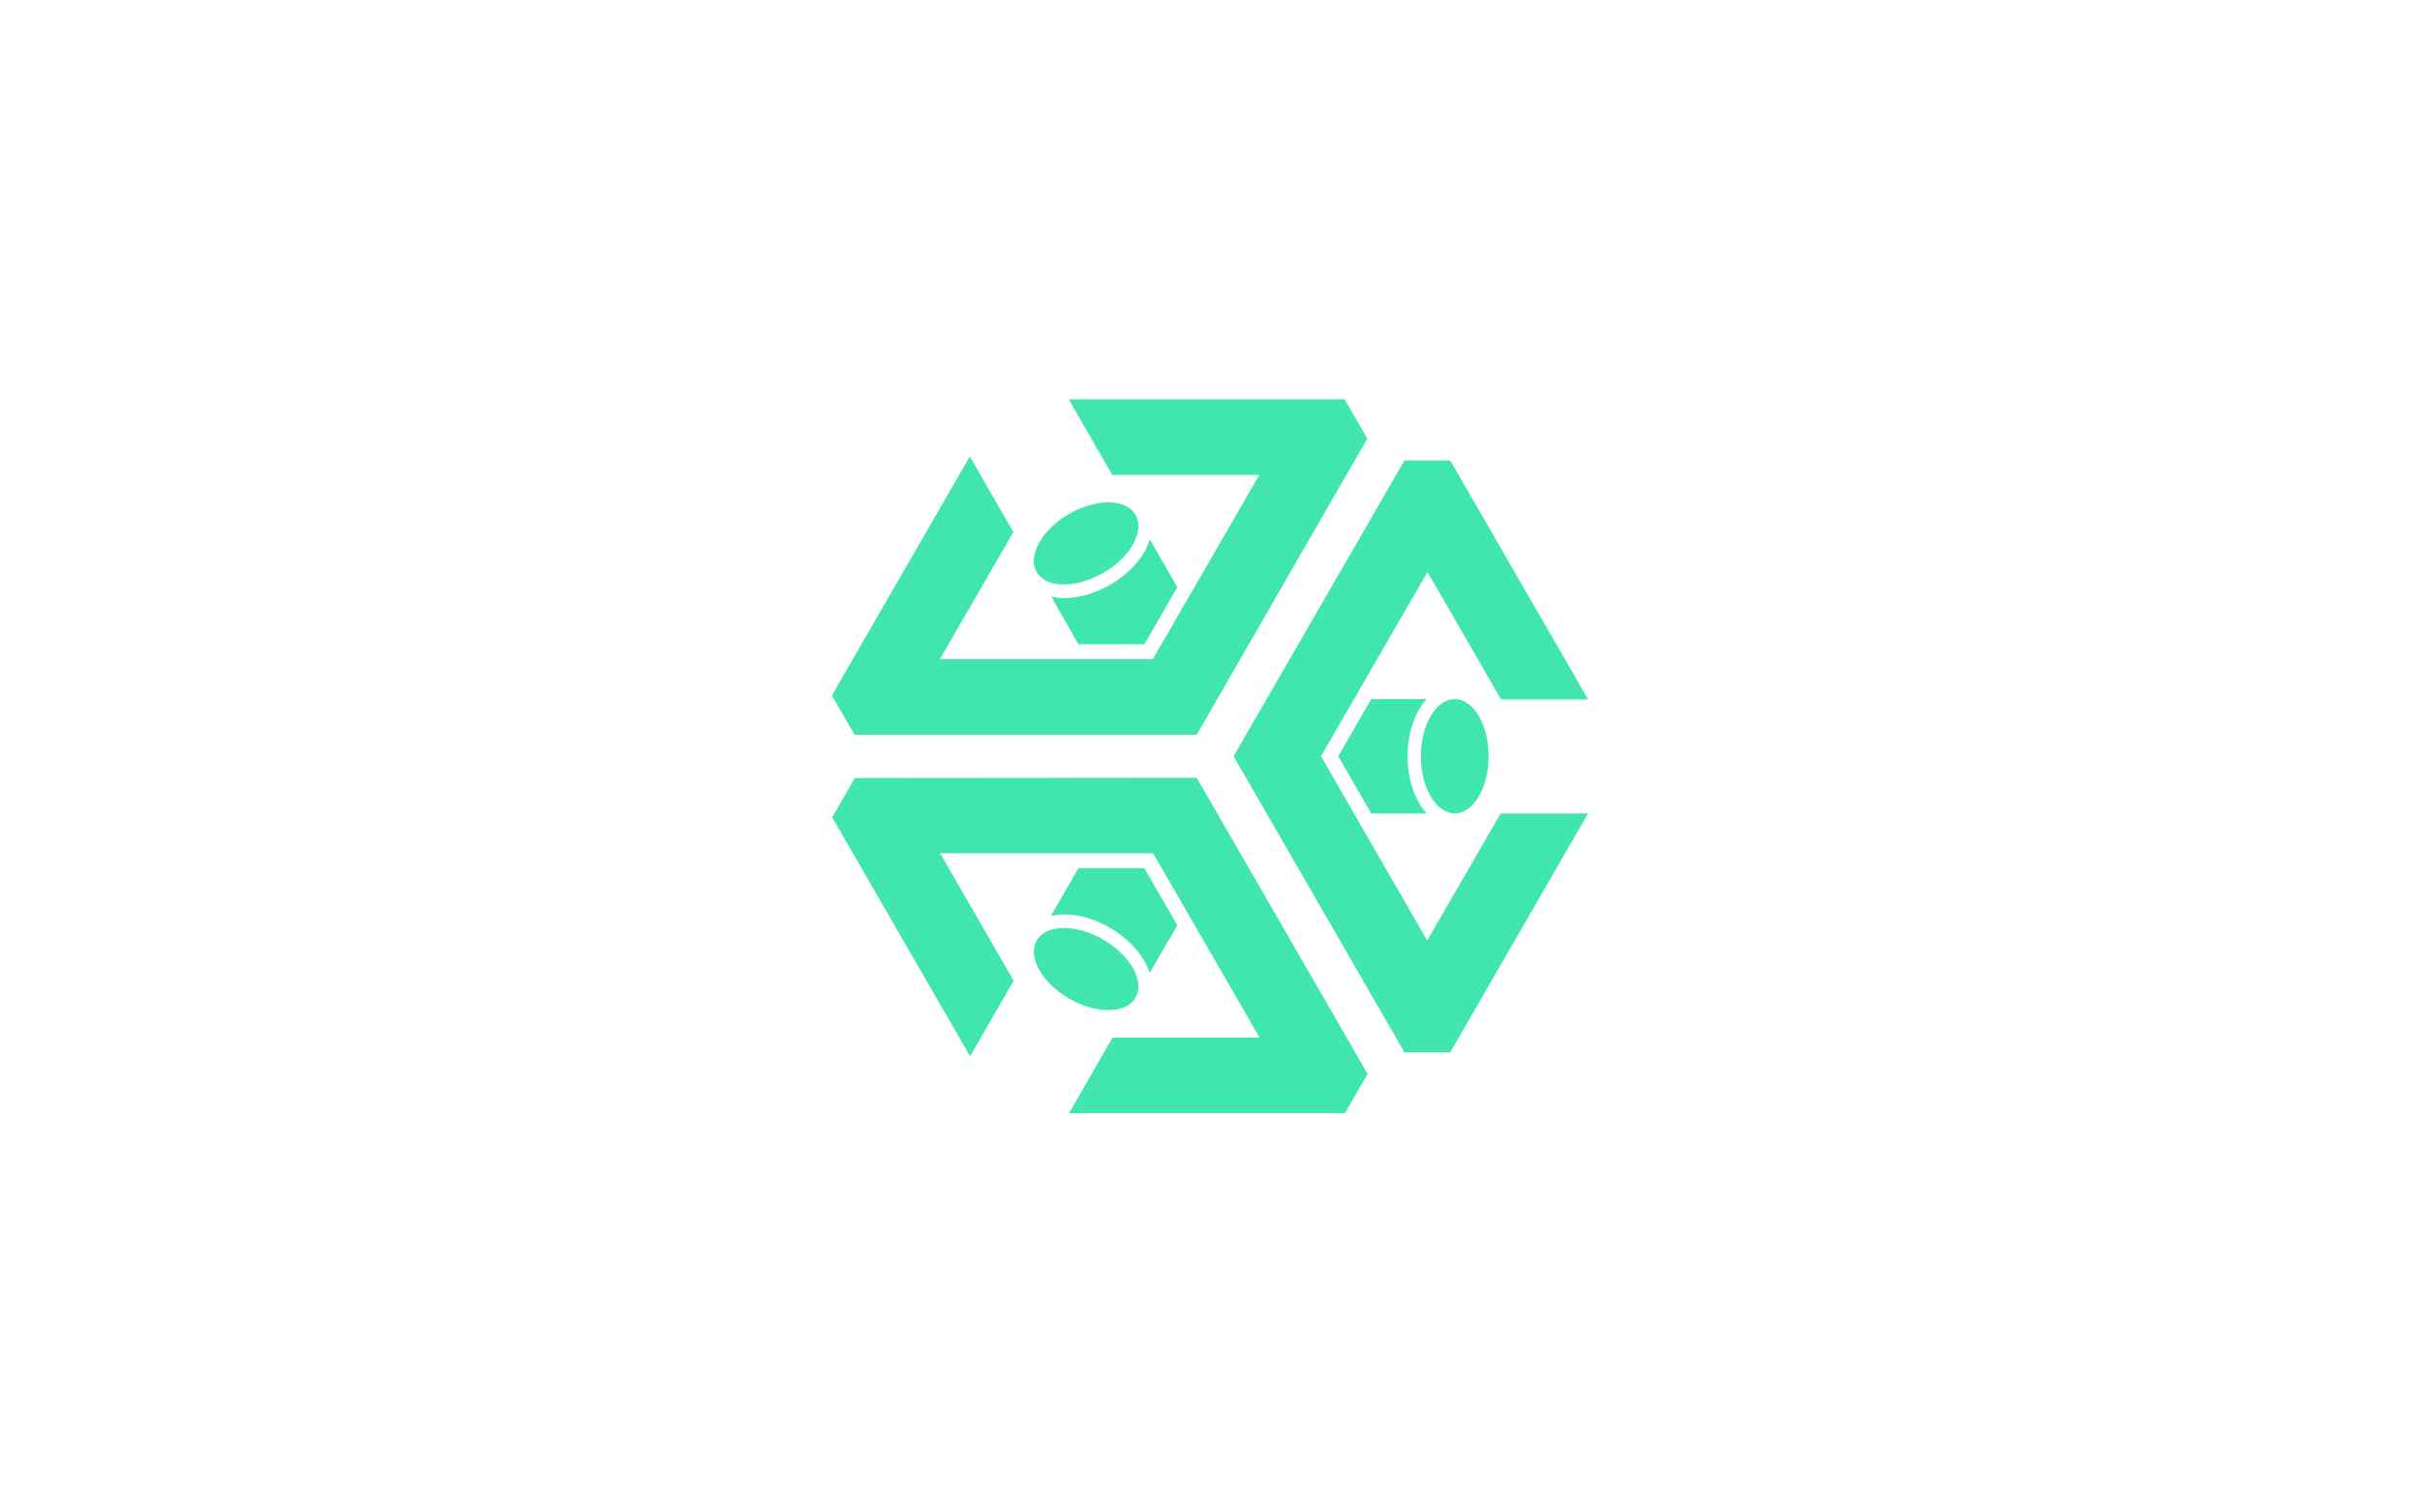<svg xmlns="http://www.w3.org/2000/svg" xmlns:xlink="http://www.w3.org/1999/xlink" id="图层_1" x="0" y="0" version="1.1" viewBox="0 0 800 500" style="enable-background:new 0 0 800 500" xml:space="preserve"><style type="text/css">.st0{fill-rule:evenodd;clip-rule:evenodd;fill:#41e6af}</style><g><path d="M407.8,250l56.5,97.9h15.1l45.6-79h-28.9l-24.3,42L436.7,250l35.2-60.9l24.3,42.1H525l-45.6-79h-15.1 L407.8,250L407.8,250z M395.6,257.1l56.5,97.9l-7.5,13l-91.2,0l14.4-25h48.6l-35.2-60.9l-70.4,0l24.3,42.1l-14.4,25l-45.6-79 l7.5-13L395.6,257.1L395.6,257.1z M389.2,305.9L378.3,287l-21.8,0l-9.1,15.8c1.3-0.3,2.7-0.4,4.1-0.5c4.7-0.1,10.3,1.4,15.4,4.4 c5.2,3,9.2,7.1,11.5,11.2c0.7,1.2,1.3,2.5,1.6,3.8L389.2,305.9L389.2,305.9z M375.4,329.8c3.1-5.4-1.7-14-10.7-19.2 c-9-5.2-18.9-5.1-22,0.3c-3.1,5.4,1.7,14,10.7,19.2C362.4,335.3,372.3,335.2,375.4,329.8L375.4,329.8z M395.6,242.9l-113.1,0 l-7.5-13l45.6-79l14.4,25l-24.3,42l70.4,0l35.2-60.9h-48.6l-14.4-25l91.2,0l7.5,13L395.6,242.9L395.6,242.9z M356.5,213l21.8,0 l10.9-18.9l-9.1-15.8c-0.4,1.3-0.9,2.5-1.6,3.8c-2.3,4.1-6.3,8.2-11.5,11.2c-5.2,3-10.7,4.5-15.4,4.4c-1.4,0-2.8-0.2-4.1-0.5 L356.5,213L356.5,213z M342.7,189.1c3.1,5.4,12.9,5.5,22,0.3c9-5.2,13.8-13.8,10.7-19.2c-3.1-5.4-12.9-5.5-22-0.3 C344.4,175.1,339.6,183.7,342.7,189.1L342.7,189.1z M453.3,231.1h18.3c-0.9,1-1.7,2.1-2.4,3.3c-2.4,4.1-3.9,9.6-3.9,15.6 s1.5,11.5,3.9,15.6c0.7,1.2,1.5,2.3,2.4,3.3l-18.3,0L442.4,250L453.3,231.1L453.3,231.1z M480.9,231.1c6.2,0,11.2,8.5,11.2,18.9 c0,10.4-5,18.9-11.2,18.9c-6.2,0-11.2-8.5-11.2-18.9C469.7,239.6,474.7,231.1,480.9,231.1z" class="st0"/></g></svg>